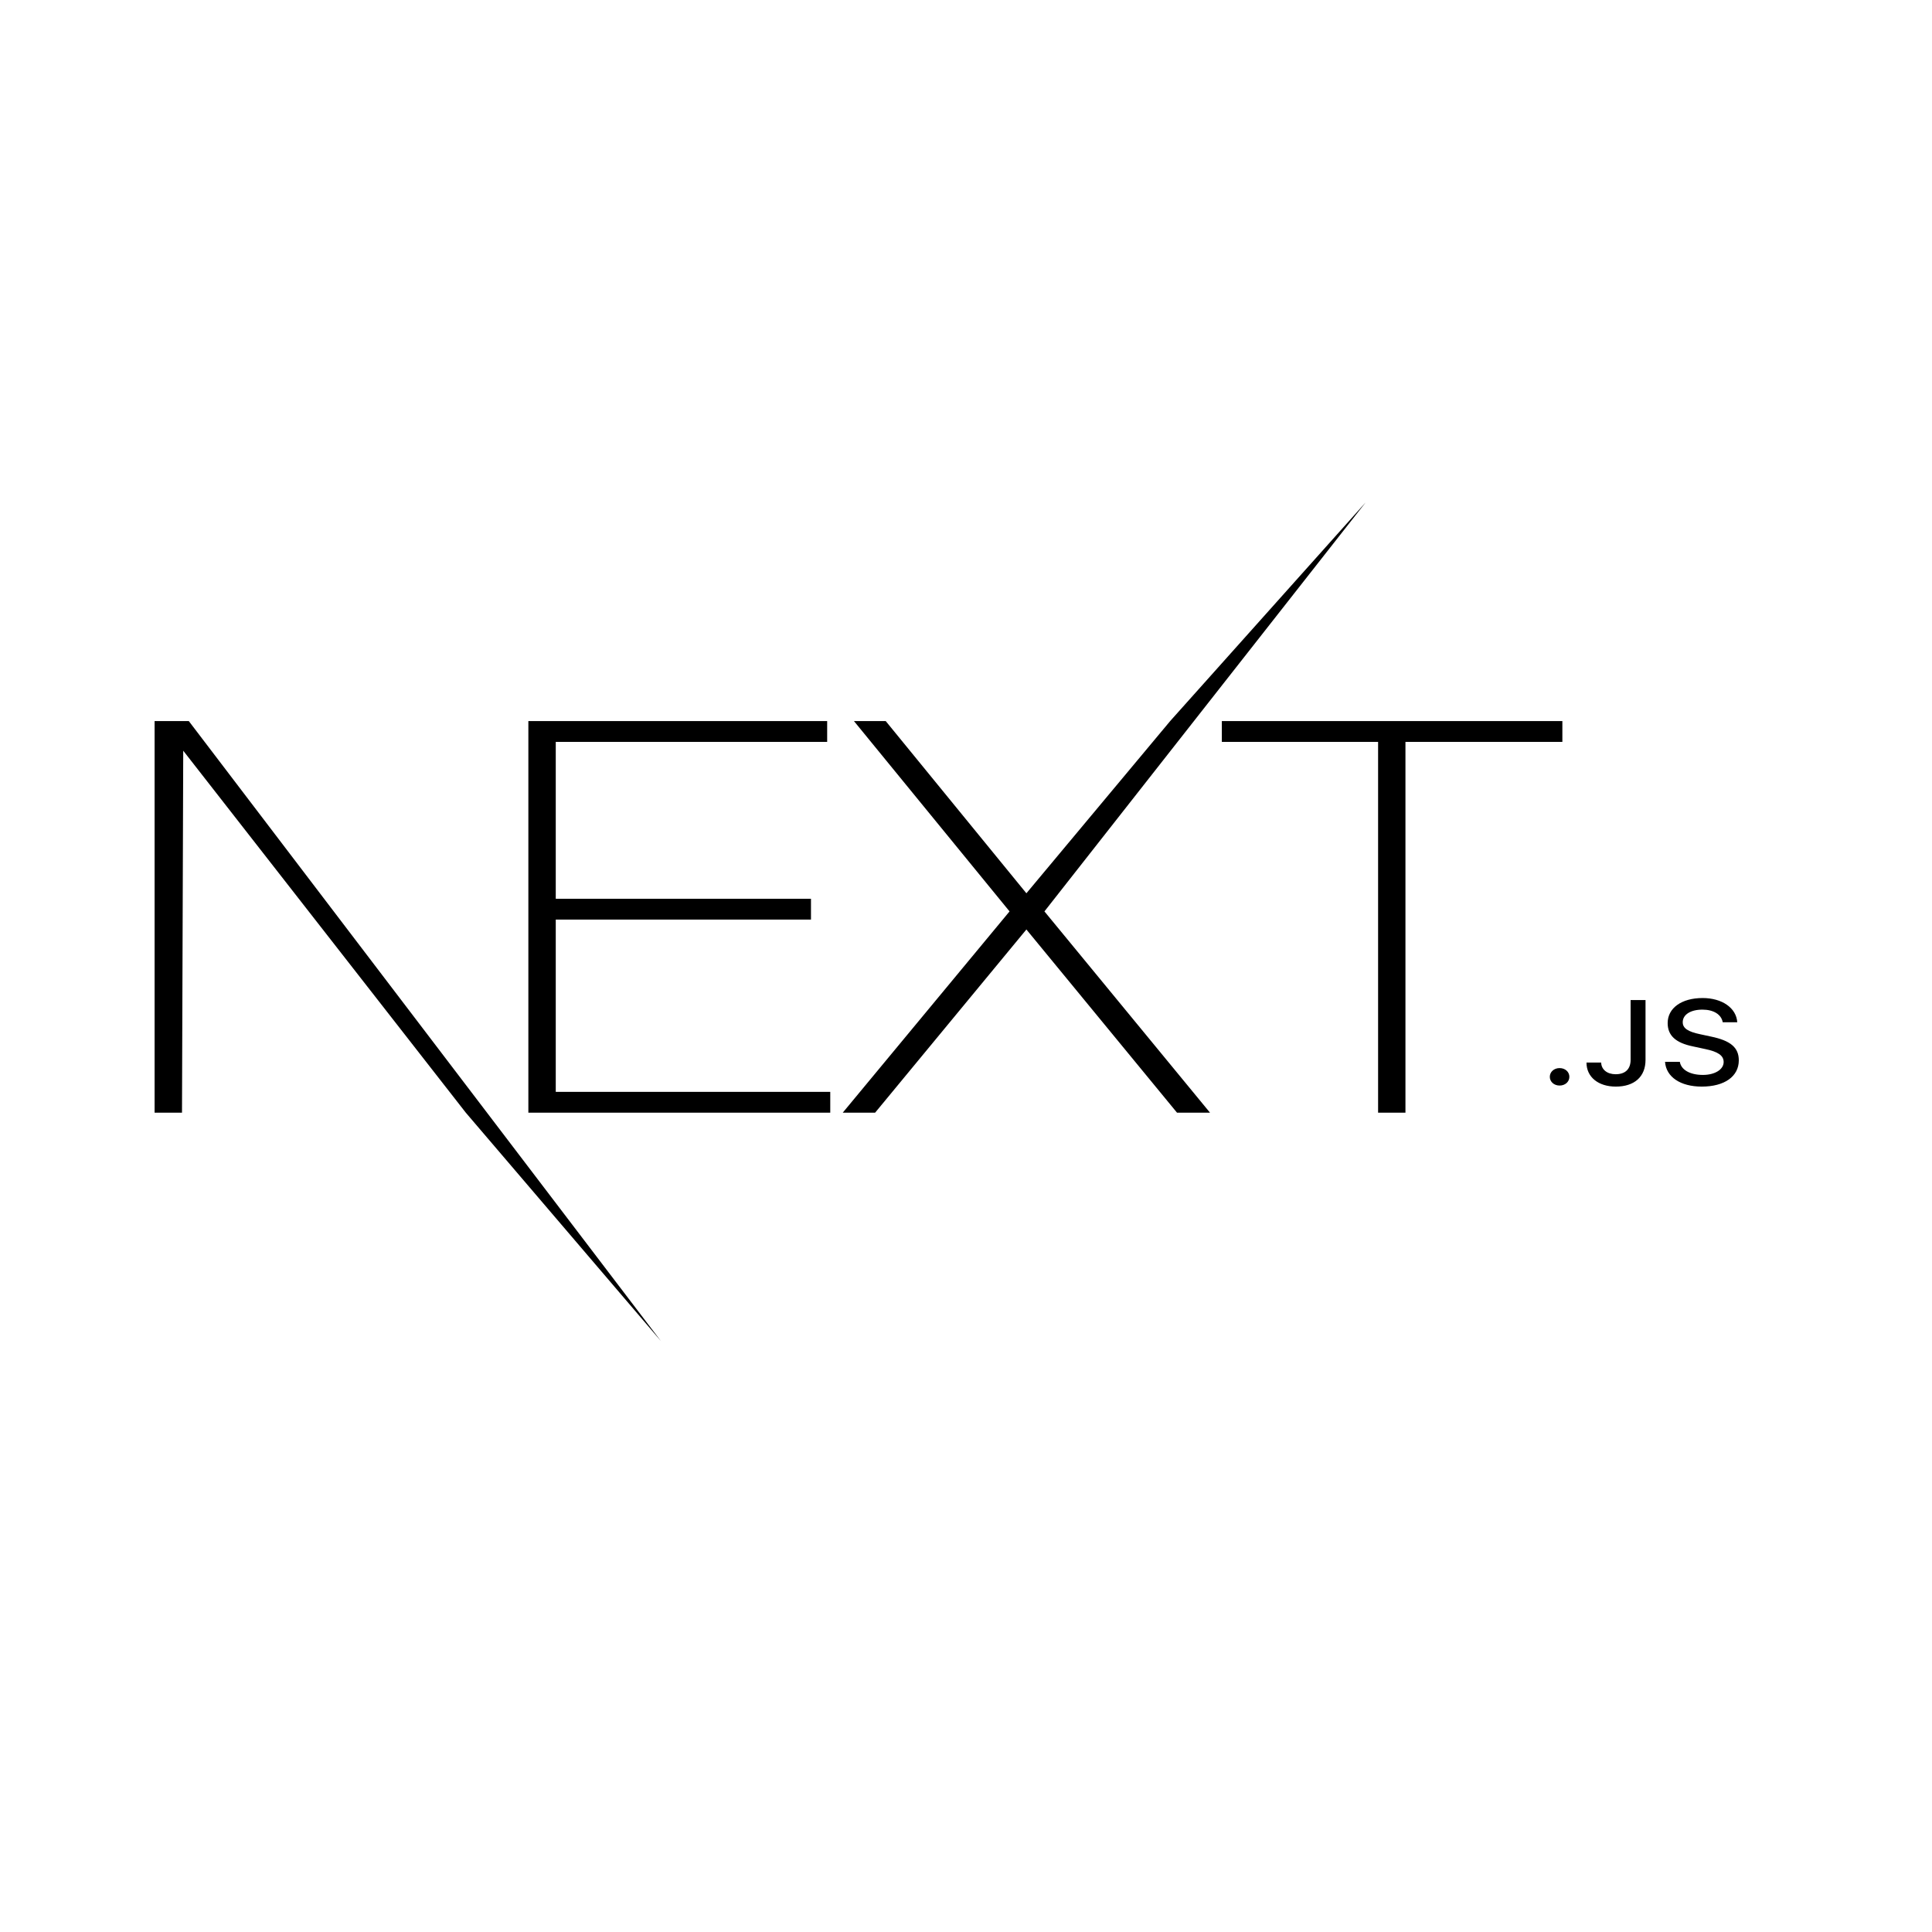 <svg width="50" height="50" viewBox="0 0 50 50" fill="none" xmlns="http://www.w3.org/2000/svg">
<path d="M13.674 18.661H21.407V19.2H14.383V23.26H20.988V23.799H14.383V28.257H21.487V28.796H13.674V18.661ZM22.1 18.661H22.922L26.563 23.118L30.284 18.661L35.345 13L27.03 23.587L31.315 28.796H30.461L26.563 24.055L22.648 28.796H21.81L26.127 23.587L22.1 18.661ZM31.621 19.2V18.661H40.434V19.2H36.373V28.796H35.665V19.2H31.621ZM4 18.661H4.886L17.104 34.706L12.055 28.796L4.742 19.428L4.71 28.796H4.001V18.661H4ZM40.362 28.094C40.218 28.094 40.109 27.995 40.109 27.868C40.109 27.741 40.218 27.642 40.362 27.642C40.508 27.642 40.615 27.741 40.615 27.868C40.615 27.995 40.508 28.094 40.362 28.094ZM41.058 27.499H41.438C41.443 27.68 41.593 27.801 41.813 27.801C42.06 27.801 42.2 27.671 42.2 27.427V25.881H42.586V27.429C42.586 27.868 42.296 28.121 41.817 28.121C41.367 28.121 41.058 27.876 41.058 27.499ZM43.091 27.48H43.474C43.507 27.688 43.738 27.819 44.071 27.819C44.38 27.819 44.608 27.679 44.608 27.485C44.608 27.318 44.463 27.218 44.134 27.15L43.814 27.081C43.364 26.989 43.159 26.798 43.159 26.477C43.159 26.088 43.52 25.829 44.064 25.829C44.569 25.829 44.937 26.088 44.96 26.456H44.584C44.548 26.254 44.348 26.129 44.058 26.129C43.753 26.129 43.549 26.258 43.549 26.455C43.549 26.61 43.681 26.7 44.005 26.767L44.279 26.826C44.789 26.931 45 27.112 45 27.441C45 27.859 44.63 28.121 44.041 28.121C43.49 28.121 43.118 27.871 43.091 27.48Z" fill="black"/>
</svg>
